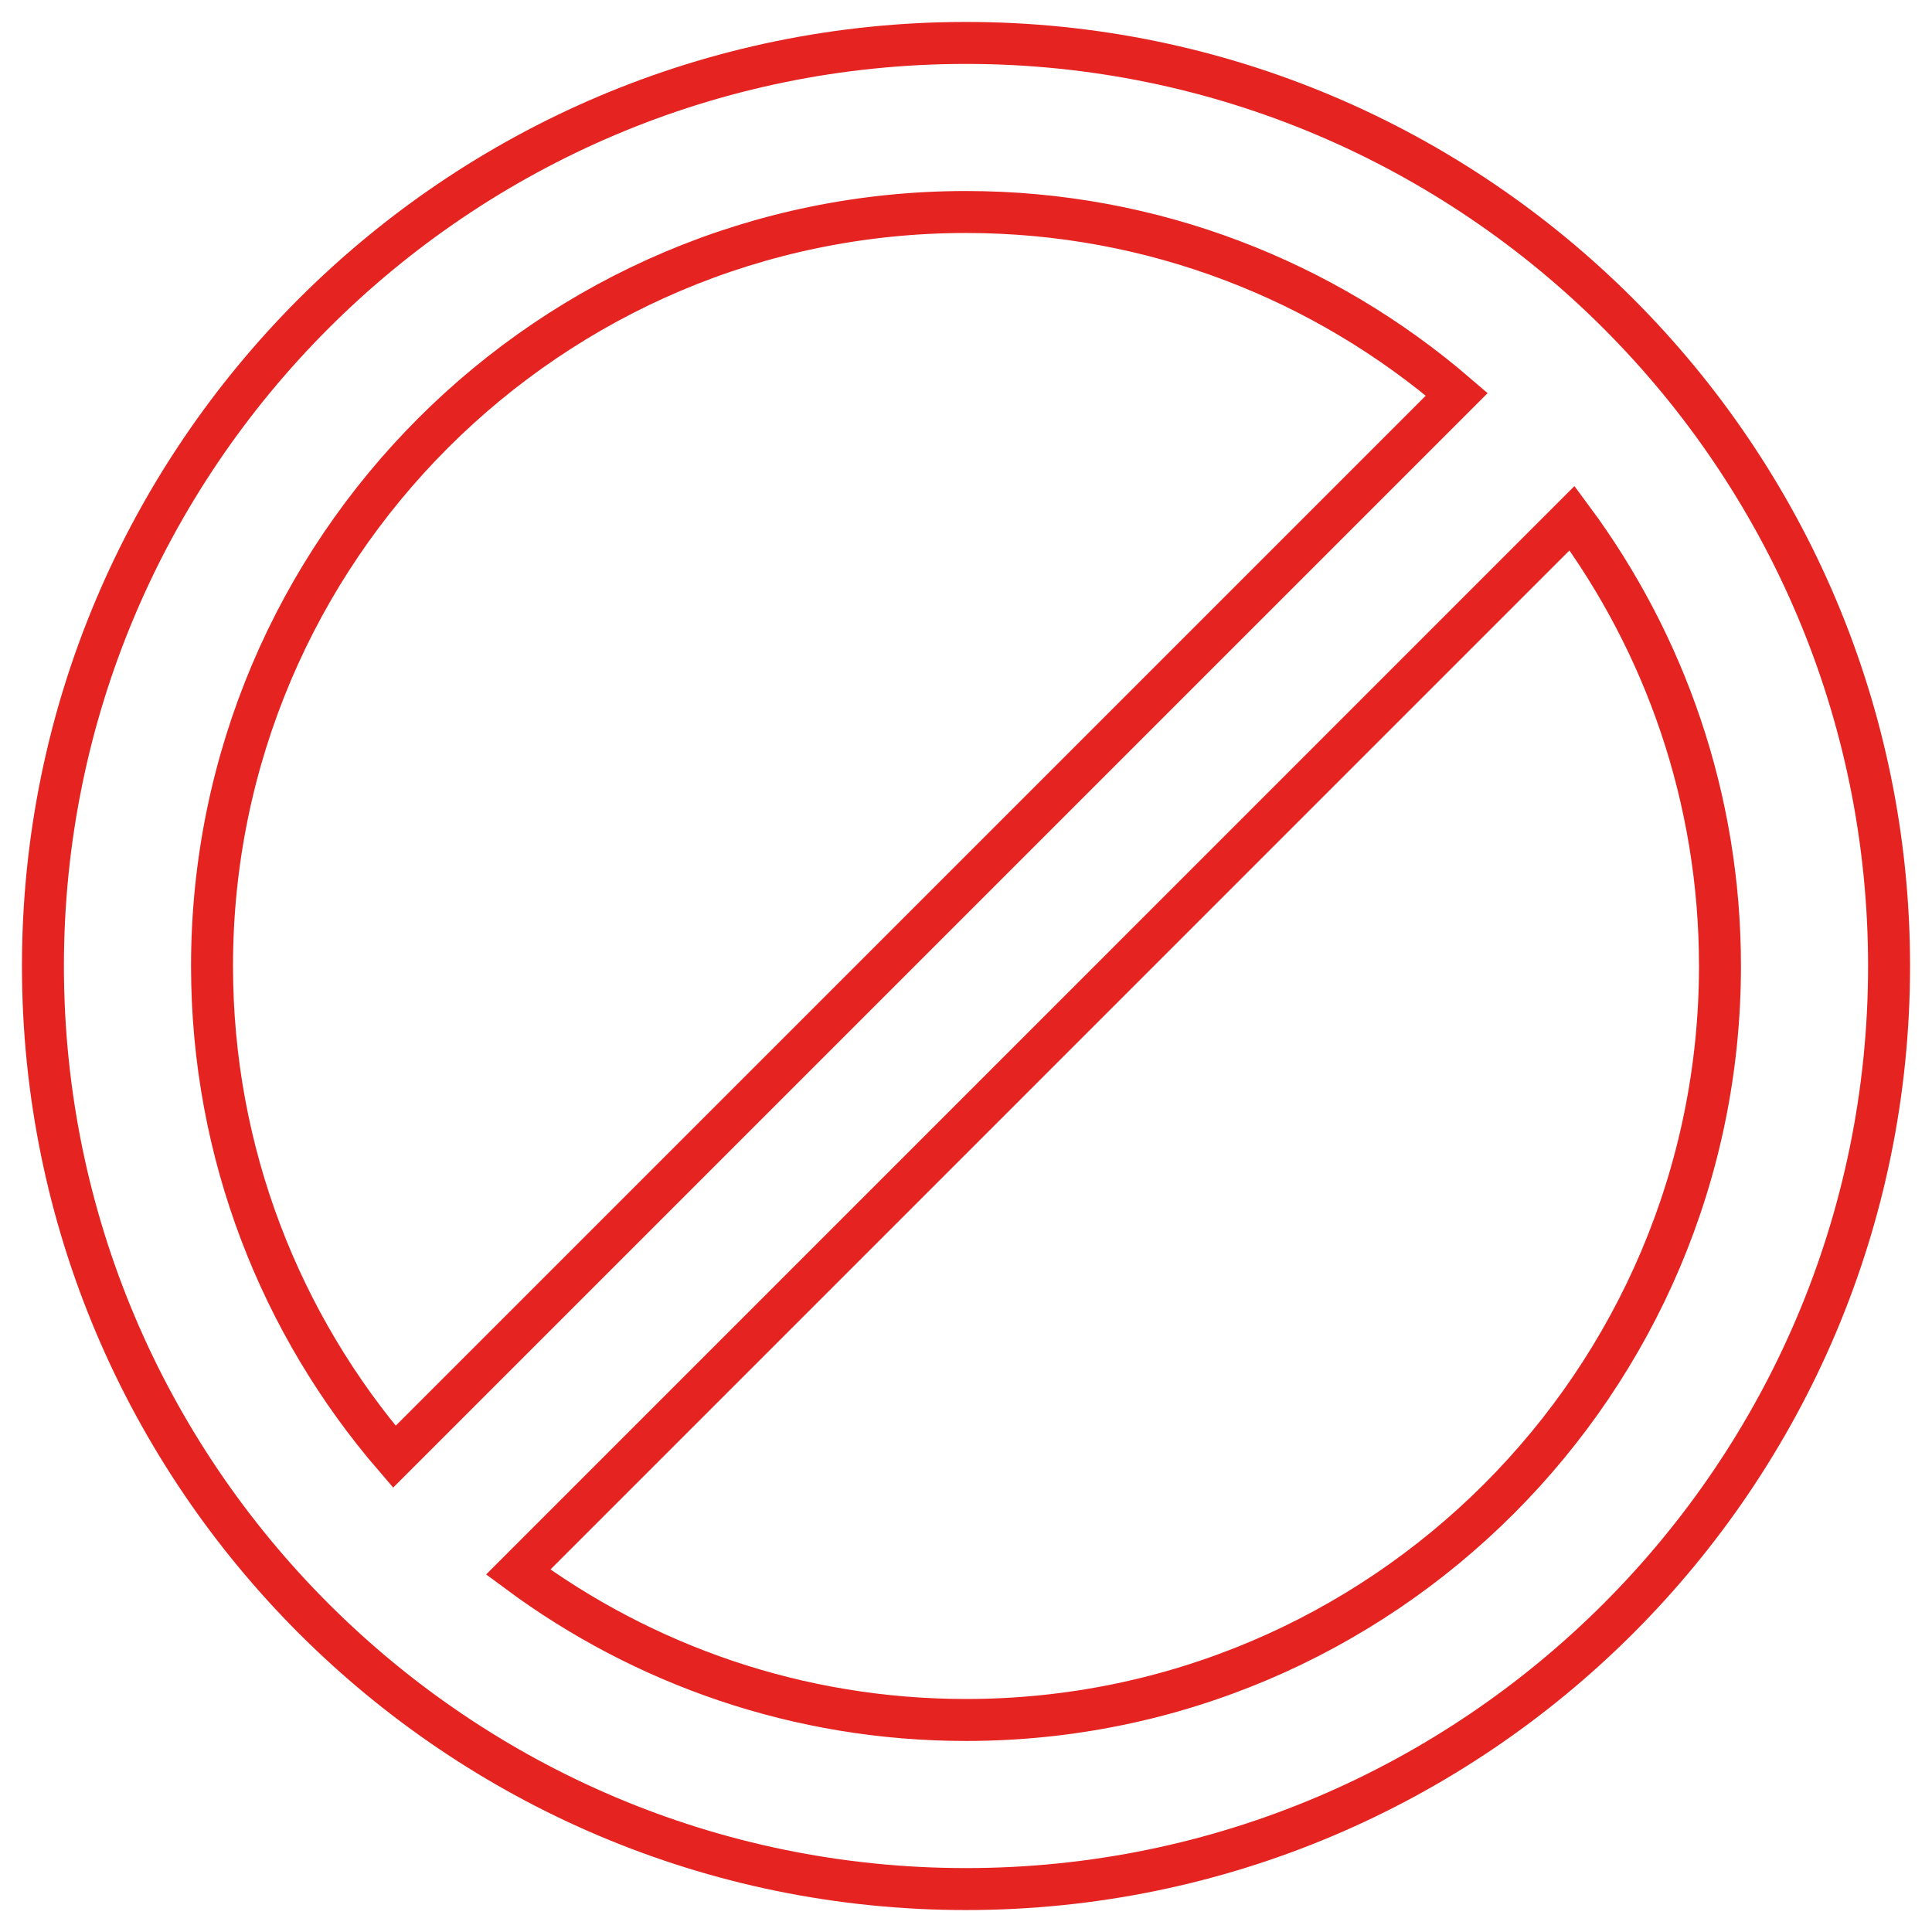 <?xml version="1.0" encoding="utf-8"?>
<!-- Generator: Adobe Illustrator 23.0.3, SVG Export Plug-In . SVG Version: 6.00 Build 0)  -->
<svg version="1.1" id="Слой_1" xmlns="http://www.w3.org/2000/svg" xmlns:xlink="http://www.w3.org/1999/xlink" x="0px" y="0px"
	 viewBox="0 0 90 90" enable-background="new 0 0 90 90" xml:space="preserve" width="90" height="90">
<g>
	<path fill="none" stroke="#E52421" stroke-width="1.955" stroke-miterlimit="10" d="M45,2
		C21.292,2,2,21.291,2,45c0,23.714,19.292,43,43,43
		c23.714,0,43-19.286,43-43C88,21.291,68.708,2,45,2L45,2z M9.877,45
		c0-19.369,15.753-35.124,35.123-35.124c8.729,0,16.716,3.206,22.863,8.493
		L18.37,67.861C13.082,61.715,9.877,53.729,9.877,45L9.877,45z M45,80.123
		c-7.807,0-15.023-2.565-20.862-6.89l49.095-49.096
		C77.56,29.975,80.123,37.193,80.123,45C80.123,64.368,64.369,80.123,45,80.123
		L45,80.123z"/>
</g>
</svg>
